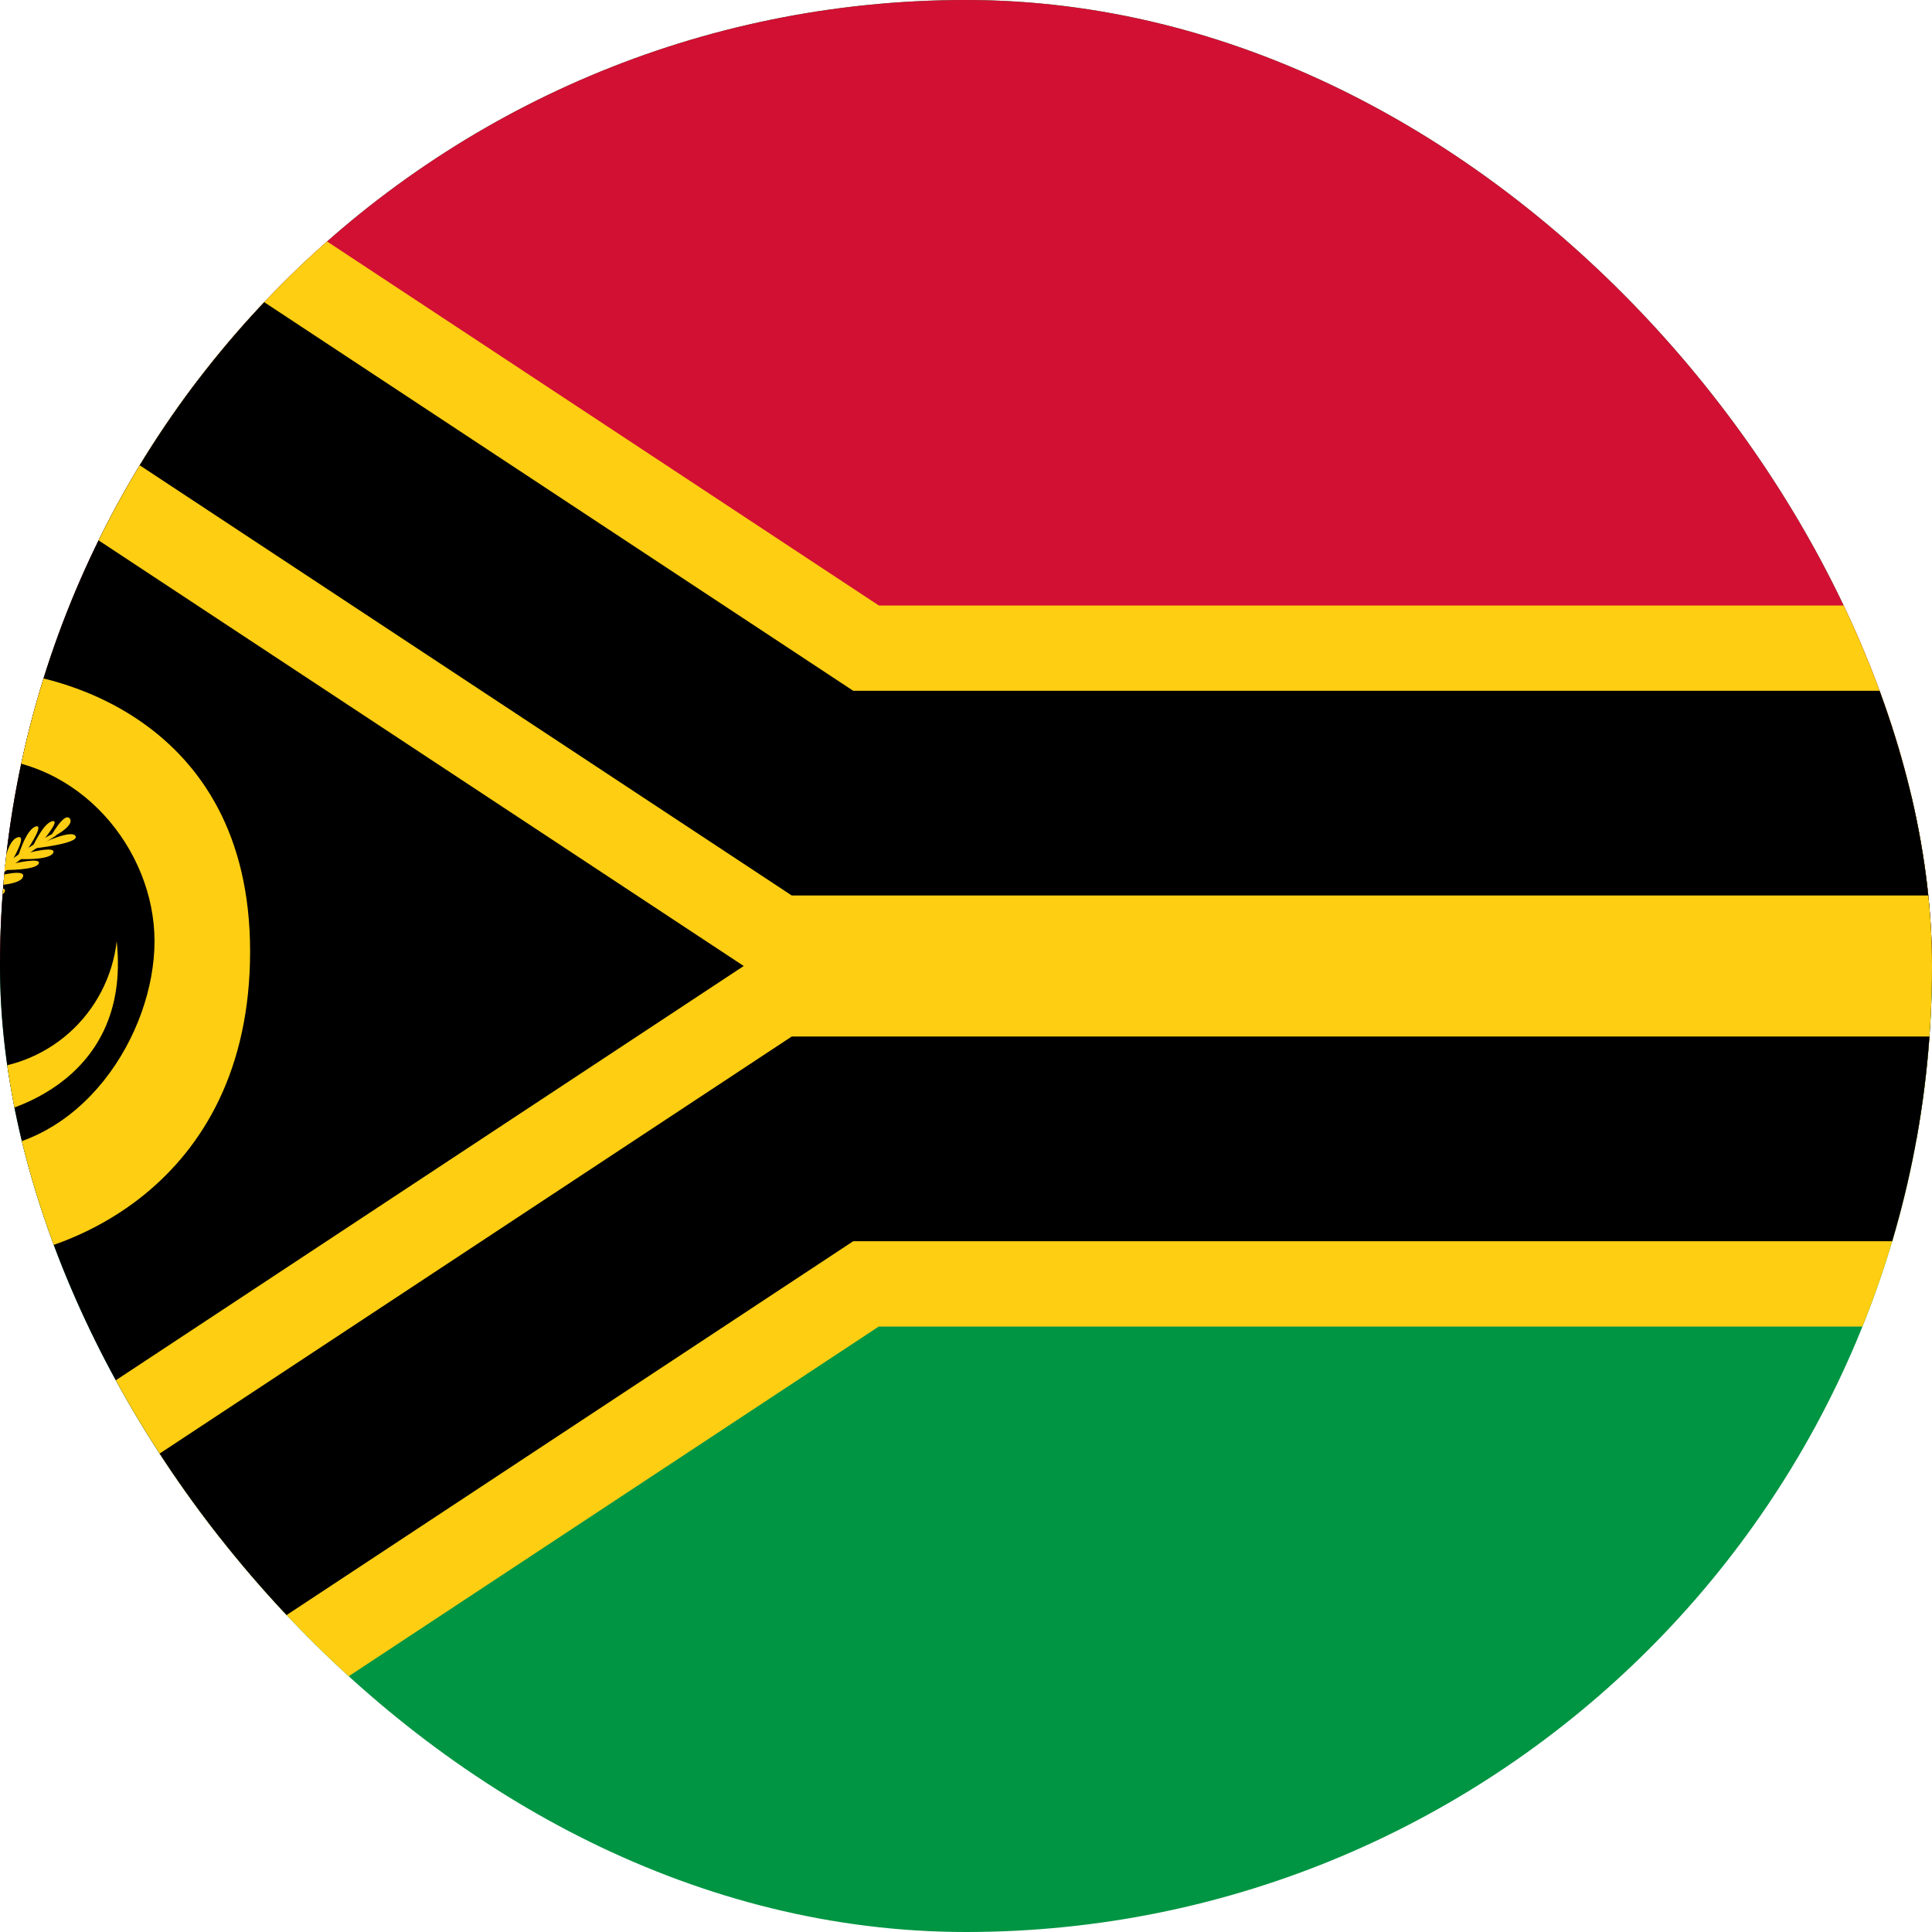 <svg width="40" height="40" viewBox="0 0 40 40" fill="none" xmlns="http://www.w3.org/2000/svg">
<g clip-path="url(#clip0_8424_43169)">
<path d="M-7.86 0H45.473V40H-7.86V0Z" fill="#009543"/>
<path d="M-7.86 0H45.473V20H-7.86V0Z" fill="#D21034"/>
<path d="M-7.86 -0L17.029 16.421H45.473V23.579H17.029L-7.86 40" fill="black"/>
<path fill-rule="evenodd" clip-rule="evenodd" d="M-10 3.243L-5.721 -3.243L18.195 12.536H49.358V27.464H18.195L-5.721 43.243L-10 36.757L15.398 20L-10 3.243Z" fill="#FDCE12"/>
<path fill-rule="evenodd" clip-rule="evenodd" d="M-9.027 1.769L-6.693 -1.769L17.665 14.302H45.473V18.54H16.392L-9.027 1.769ZM16.392 21.46H45.473V25.698H17.665L-6.693 41.769L-9.027 38.231L16.392 21.46Z" fill="black"/>
<path d="M-0.691 23.831V26.105C1.288 26.105 5.178 24.589 5.178 19.697C5.178 14.804 1.027 13.895 -0.211 13.895C-1.457 13.895 -5.289 14.787 -5.289 18.779C-5.289 22.787 -1.525 23.158 -0.784 23.158C-0.043 23.158 2.736 22.484 2.416 19.486C2.333 20.218 1.983 20.893 1.433 21.383C0.883 21.872 0.172 22.141 -0.565 22.139C-2.586 22.139 -3.849 20.64 -3.849 19.158C-3.849 17.676 -2.62 15.688 -0.489 15.688C1.641 15.688 3.199 17.583 3.199 19.486C3.199 21.398 1.7 23.823 -0.691 23.823V23.831Z" fill="#FDCE12"/>
<path d="M-2.435 20.858L-2.317 20.943C-2.317 20.943 -1.374 18.795 1.144 17.271C0.824 17.439 -0.86 18.282 -2.435 20.858Z" fill="#FDCE12"/>
<path fill-rule="evenodd" clip-rule="evenodd" d="M1.106 17.253C1.114 17.249 1.122 17.245 1.129 17.241L1.162 17.299C-0.092 18.059 -0.955 18.974 -1.503 19.698C-1.777 20.061 -1.973 20.375 -2.1 20.599C-2.164 20.712 -2.21 20.801 -2.241 20.862C-2.256 20.893 -2.267 20.916 -2.275 20.932C-2.278 20.94 -2.281 20.946 -2.283 20.95L-2.285 20.954L-2.285 20.956L-2.285 20.956L-2.302 20.994L-2.454 20.885L-2.434 20.858L-2.463 20.84C-0.918 18.313 0.732 17.449 1.106 17.253ZM-2.389 20.849L-2.33 20.891C-2.323 20.876 -2.313 20.856 -2.301 20.832C-2.27 20.77 -2.223 20.679 -2.159 20.566C-2.03 20.34 -1.833 20.023 -1.557 19.658C-1.514 19.601 -1.47 19.544 -1.423 19.485C-1.741 19.873 -2.067 20.325 -2.389 20.849Z" fill="#FDCE12"/>
<path d="M-2.19 20.488C-2.19 20.488 -2.477 19.898 -2.224 19.629C-1.971 19.368 -2.081 20.328 -2.081 20.328L-1.971 20.168C-1.971 20.168 -2.14 19.444 -1.954 19.292C-1.761 19.132 -1.853 19.991 -1.853 19.991L-1.736 19.84C-1.736 19.84 -1.862 19.132 -1.677 18.997C-1.483 18.863 -1.601 19.671 -1.601 19.671L-1.466 19.503C-1.466 19.503 -1.567 18.829 -1.34 18.669C-1.112 18.509 -1.314 19.309 -1.314 19.309L-1.163 19.141C-1.163 19.141 -1.23 18.526 -1.037 18.383C-0.843 18.248 -1.003 18.972 -1.003 18.972L-0.868 18.821C-0.868 18.821 -0.91 18.248 -0.725 18.113C-0.531 17.978 -0.708 18.661 -0.708 18.661L-0.565 18.526C-0.565 18.526 -0.599 17.945 -0.363 17.835C-0.127 17.726 -0.405 18.374 -0.405 18.374L-0.237 18.239C-0.237 18.239 -0.194 17.566 0.008 17.507C0.21 17.439 -0.077 18.096 -0.077 18.096L0.067 17.978C0.067 17.978 0.142 17.406 0.361 17.338C0.589 17.263 0.227 17.86 0.227 17.86L0.37 17.751C0.37 17.751 0.53 17.178 0.74 17.111C0.942 17.052 0.521 17.658 0.521 17.658L0.664 17.557C0.664 17.557 0.892 17.035 1.086 17.002C1.262 16.968 0.867 17.431 0.867 17.431L1.043 17.33C1.043 17.33 1.338 16.791 1.448 16.951C1.549 17.119 1.027 17.364 1.027 17.364L0.858 17.465C0.858 17.465 1.49 17.162 1.566 17.313C1.641 17.465 0.698 17.566 0.698 17.566L0.547 17.667C0.547 17.667 1.178 17.498 1.102 17.658C1.018 17.818 0.395 17.785 0.395 17.785L0.252 17.886C0.252 17.886 0.883 17.734 0.799 17.886C0.715 18.02 0.1 18.012 0.1 18.012L-0.051 18.138C-0.051 18.138 0.563 17.97 0.471 18.164C0.387 18.349 -0.321 18.34 -0.321 18.34L-0.489 18.509C-0.489 18.509 0.159 18.282 0.1 18.458C0.05 18.627 -0.691 18.711 -0.691 18.711L-0.86 18.88C-0.86 18.88 -0.161 18.652 -0.371 18.863C-0.573 19.082 -1.087 19.132 -1.087 19.132L-1.281 19.385C-1.281 19.385 -0.59 18.964 -0.691 19.2C-0.784 19.435 -1.466 19.595 -1.466 19.595L-1.601 19.764C-1.601 19.764 -0.978 19.402 -1.045 19.595C-1.104 19.806 -1.769 20.016 -1.769 20.016L-1.879 20.168C-1.879 20.168 -1.146 19.73 -1.205 19.957C-1.272 20.176 -1.971 20.336 -1.971 20.336L-2.056 20.48C-2.056 20.48 -1.382 20.084 -1.382 20.277C-1.365 20.463 -2.173 20.648 -2.173 20.648L-2.19 20.488Z" fill="#FDCE12"/>
</g>
<defs>
<clipPath id="clip0_8424_43169">
<rect width="40" height="40" rx="20" fill="white"/>
</clipPath>
</defs>
</svg>
